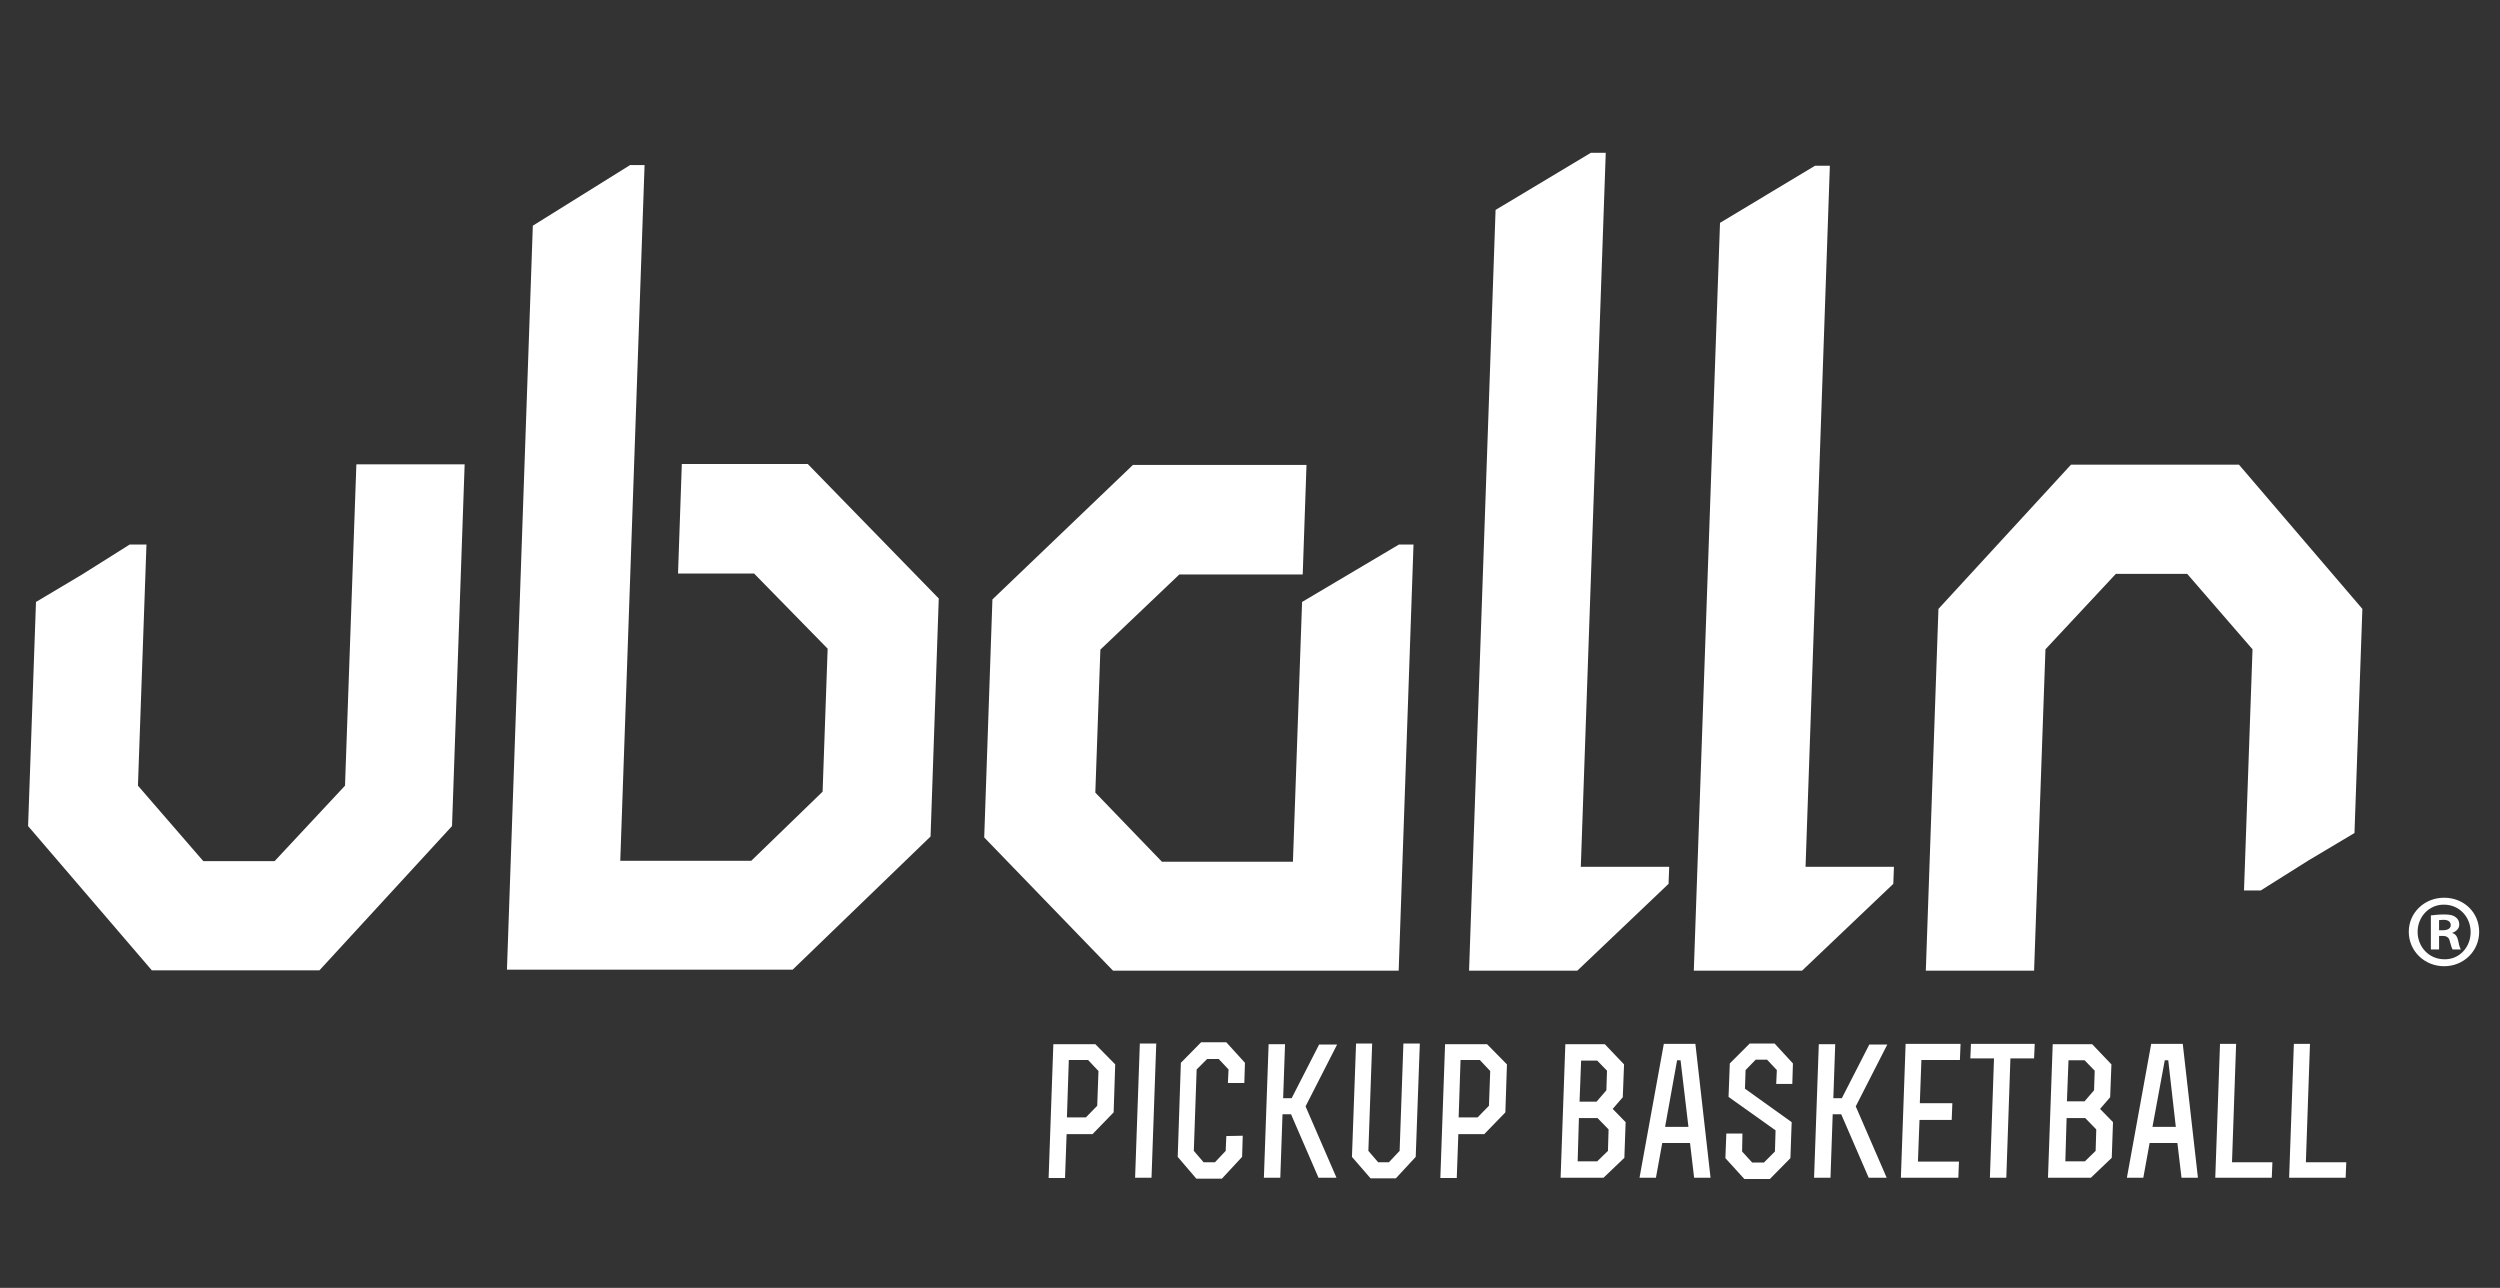 <?xml version="1.0" encoding="utf-8"?>
<!-- Generator: Adobe Illustrator 20.1.0, SVG Export Plug-In . SVG Version: 6.00 Build 0)  -->
<svg version="1.1" id="Layer_1" xmlns="http://www.w3.org/2000/svg" xmlns:xlink="http://www.w3.org/1999/xlink" x="0px" y="0px"
	 viewBox="0 0 792 408" style="enable-background:new 0 0 792 408;" xml:space="preserve">
<rect x="0" y="0" width="792" height="408" fill="#333333" stroke="none"/>
<style type="text/css">
	.st0{fill:#FFFFFF;}
</style>
<g>
	<path class="st0" d="M46.4,172.5l-2.7,76.4l20.7,23.9l22.6,0l22.3-23.9l3.6-101.8h34.3l-4,114.6l-42,45.7H48.1L8.9,261.7l2.5-71
		L26,182l15.1-9.5L46.4,172.5z"/>
	<path class="st0" d="M710.9,282.1l2.7-76.4l-20.7-23.9h-22.6L648,205.7l-3.6,101.8h-34.3l4-114.6l42-45.7h53.2l39.1,45.7l-2.5,71
		l-14.6,8.7l-15.1,9.5L710.9,282.1z"/>
	<path class="st0" d="M196.5,272.7l41.5,0l22.6-21.9l1.6-45.3l-23.3-23.8h-24.1l1.2-34.7l39.9,0l41.5,42.6l-2.6,75.4l-43.7,42.2
		l-90.5,0l8.2-235.7l30.8-19.2l4.6,0L196.5,272.7z"/>
	<path class="st0" d="M412.5,190.7l30.7-18.2h4.6l-4.7,135h-90.5l-40.8-42.2l2.6-75.4l44.5-42.6l55,0l-1.2,34.7l-39.1,0l-25,23.8
		l-1.6,45.3l21.1,21.9h41.5L412.5,190.7z"/>
	<path class="st0" d="M508.7,48.4l-7.9,226.2h28l-0.2,5.4l-28.9,27.5h-34.3l8.4-241L504,48.4L508.7,48.4z"/>
	<path class="st0" d="M579.7,52.5L572,274.6l28,0l-0.2,5.4l-28.9,27.5h-34.3l8.3-236.9L575,52.5L579.7,52.5z"/>
</g>
<g>
	<path class="st0" d="M785.4,295.2c0,6.1-4.9,10.9-11.1,10.9c-6.2,0-11.2-4.8-11.2-10.9c0-6.1,5-10.8,11.2-10.8
		C780.6,284.4,785.4,289.1,785.4,295.2z M765.9,295.2c0,4.8,3.6,8.7,8.5,8.7c4.7,0.1,8.3-3.8,8.3-8.6c0-4.8-3.6-8.7-8.4-8.7
		C769.6,286.5,765.9,290.4,765.9,295.2z M772.6,300.8h-2.5V290c1-0.1,2.4-0.3,4.2-0.3c2,0,3,0.3,3.7,0.9c0.7,0.5,1.1,1.3,1.1,2.3
		c0,1.3-1,2.2-2.2,2.6v0.1c1.1,0.3,1.6,1.2,1.9,2.6c0.3,1.7,0.6,2.2,0.8,2.6h-2.6c-0.3-0.4-0.5-1.3-0.9-2.6
		c-0.2-1.1-0.9-1.7-2.2-1.7h-1.2V300.8z M772.7,294.7h1.2c1.4,0,2.5-0.5,2.5-1.6c0-1-0.7-1.7-2.3-1.7c-0.7,0-1.1,0.1-1.4,0.1V294.7z
		"/>
</g>
<g>
	<path class="st0" d="M353.3,337.2l-0.5,15.2l-6.7,6.9h-8.2l-0.5,13.9h-5.2l1.5-42.4H347L353.3,337.2z M344,354l3.6-3.7l0.4-11
		l-3.3-3.5h-6.1L338,354H344z"/>
	<path class="st0" d="M359.6,373.1l1.5-42.5c4.4,0,0.7,0,5.2,0l-1.5,42.5H359.6z"/>
	<path class="st0" d="M389.2,338.8l-3.1-3.3h-3.7l-3.3,3.3l-0.9,25.8l3.1,3.6h3.6l3.4-3.6l0.2-4.7l5.2-0.1l-0.2,6.7l-6.4,6.9h-8.1
		l-5.9-6.9l1-29.8l6.4-6.5h8l5.9,6.5l-0.2,6.4h-5.2L389.2,338.8z"/>
	<path class="st0" d="M406.5,347.9h2.7l8.7-17h5.7l-10,19.6l9.8,22.6h-5.7L409,353h-2.7l-0.7,20.1h-5.2l1.5-42.3h5.2L406.5,347.9z"
		/>
	<path class="st0" d="M434.7,330.6l-1.2,34l3.1,3.6h3.4l3.4-3.6l1.2-34h5.2l-1.3,35.9l-6.3,6.8h-8l-5.9-6.8l1.3-35.9H434.7z"/>
	<path class="st0" d="M477.4,337.2l-0.5,15.2l-6.7,6.9h-8.2l-0.5,13.9h-5.2l1.5-42.4h13.3L477.4,337.2z M468.1,354l3.6-3.7l0.4-11
		l-3.3-3.5h-6.1l-0.6,18.2H468.1z"/>
	<path class="st0" d="M495.9,330.8h12.5l6.1,6.4l-0.4,10.4l-3.2,3.7l4.1,4.2l-0.4,11.3l-6.6,6.3h-13.6L495.9,330.8z M505.8,349
		l3.1-3.6l0.2-6.2L506,336h-5.1l-0.5,13H505.8z M499.8,367.9h6.2l3.4-3.3l0.2-6.8l-3.5-3.6h-5.9L499.8,367.9z"/>
	<path class="st0" d="M527.1,330.7h10l4.8,42.4h-5.2l-1.3-11h-8.8l-2,11h-5.2L527.1,330.7z M532.4,335.9h-1.1l-3.8,21.1h7.4
		L532.4,335.9z"/>
	<path class="st0" d="M551.9,364.8l3.2,3.5h3.7l3.5-3.5l0.2-6.7l-14.9-10.6l0.4-10.6l6.3-6.3h7.9l5.8,6.3l-0.2,6.5h-5.1l0.2-4.4
		l-3.1-3.3h-3.6l-3.2,3.3l-0.2,5.9l14.8,10.6l-0.4,11.4l-6.5,6.6h-8.1l-6-6.6l0.3-7.8h5.1L551.9,364.8z"/>
	<path class="st0" d="M580.8,347.9h2.7l8.7-17h5.7l-10,19.6l9.8,22.6l-5.7,0l-8.7-20.1h-2.7l-0.7,20.1h-5.2l1.5-42.3h5.2
		L580.8,347.9z"/>
	<path class="st0" d="M618.5,349.6l-0.2,5.2h-10.2l-0.5,13.2h13l-0.2,5.1h-18.2l1.5-42.4c6.9,0,10.5,0,17.4,0l-0.2,5.1h-12.2
		l-0.5,13.7H618.5z"/>
	<path class="st0" d="M631.7,335.3h-7.5l0.2-4.6h20.2l-0.2,4.6h-7.5l-1.3,37.8h-5.2L631.7,335.3z"/>
	<path class="st0" d="M650.3,330.8h12.5l6.1,6.4l-0.4,10.4l-3.2,3.7l4.1,4.2l-0.4,11.3l-6.6,6.3h-13.6L650.3,330.8z M660.3,349
		l3.1-3.6l0.2-6.2l-3.2-3.3h-5.1l-0.5,13H660.3z M654.3,367.9h6.2l3.4-3.3l0.2-6.8l-3.5-3.6h-5.9L654.3,367.9z"/>
	<path class="st0" d="M681.5,330.7h10l4.8,42.4h-5.2l-1.3-11H681l-2,11h-5.2L681.5,330.7z M686.9,335.9h-1.1l-3.9,21.1h7.4
		L686.9,335.9z"/>
	<path class="st0" d="M708.4,330.7l-1.3,37.5h12.8l-0.2,4.9l-17.9,0l1.5-42.4H708.4z"/>
	<path class="st0" d="M731.8,330.7l-1.3,37.5h12.8l-0.2,4.9h-17.9l1.5-42.4H731.8z"/>
</g>
</svg>
